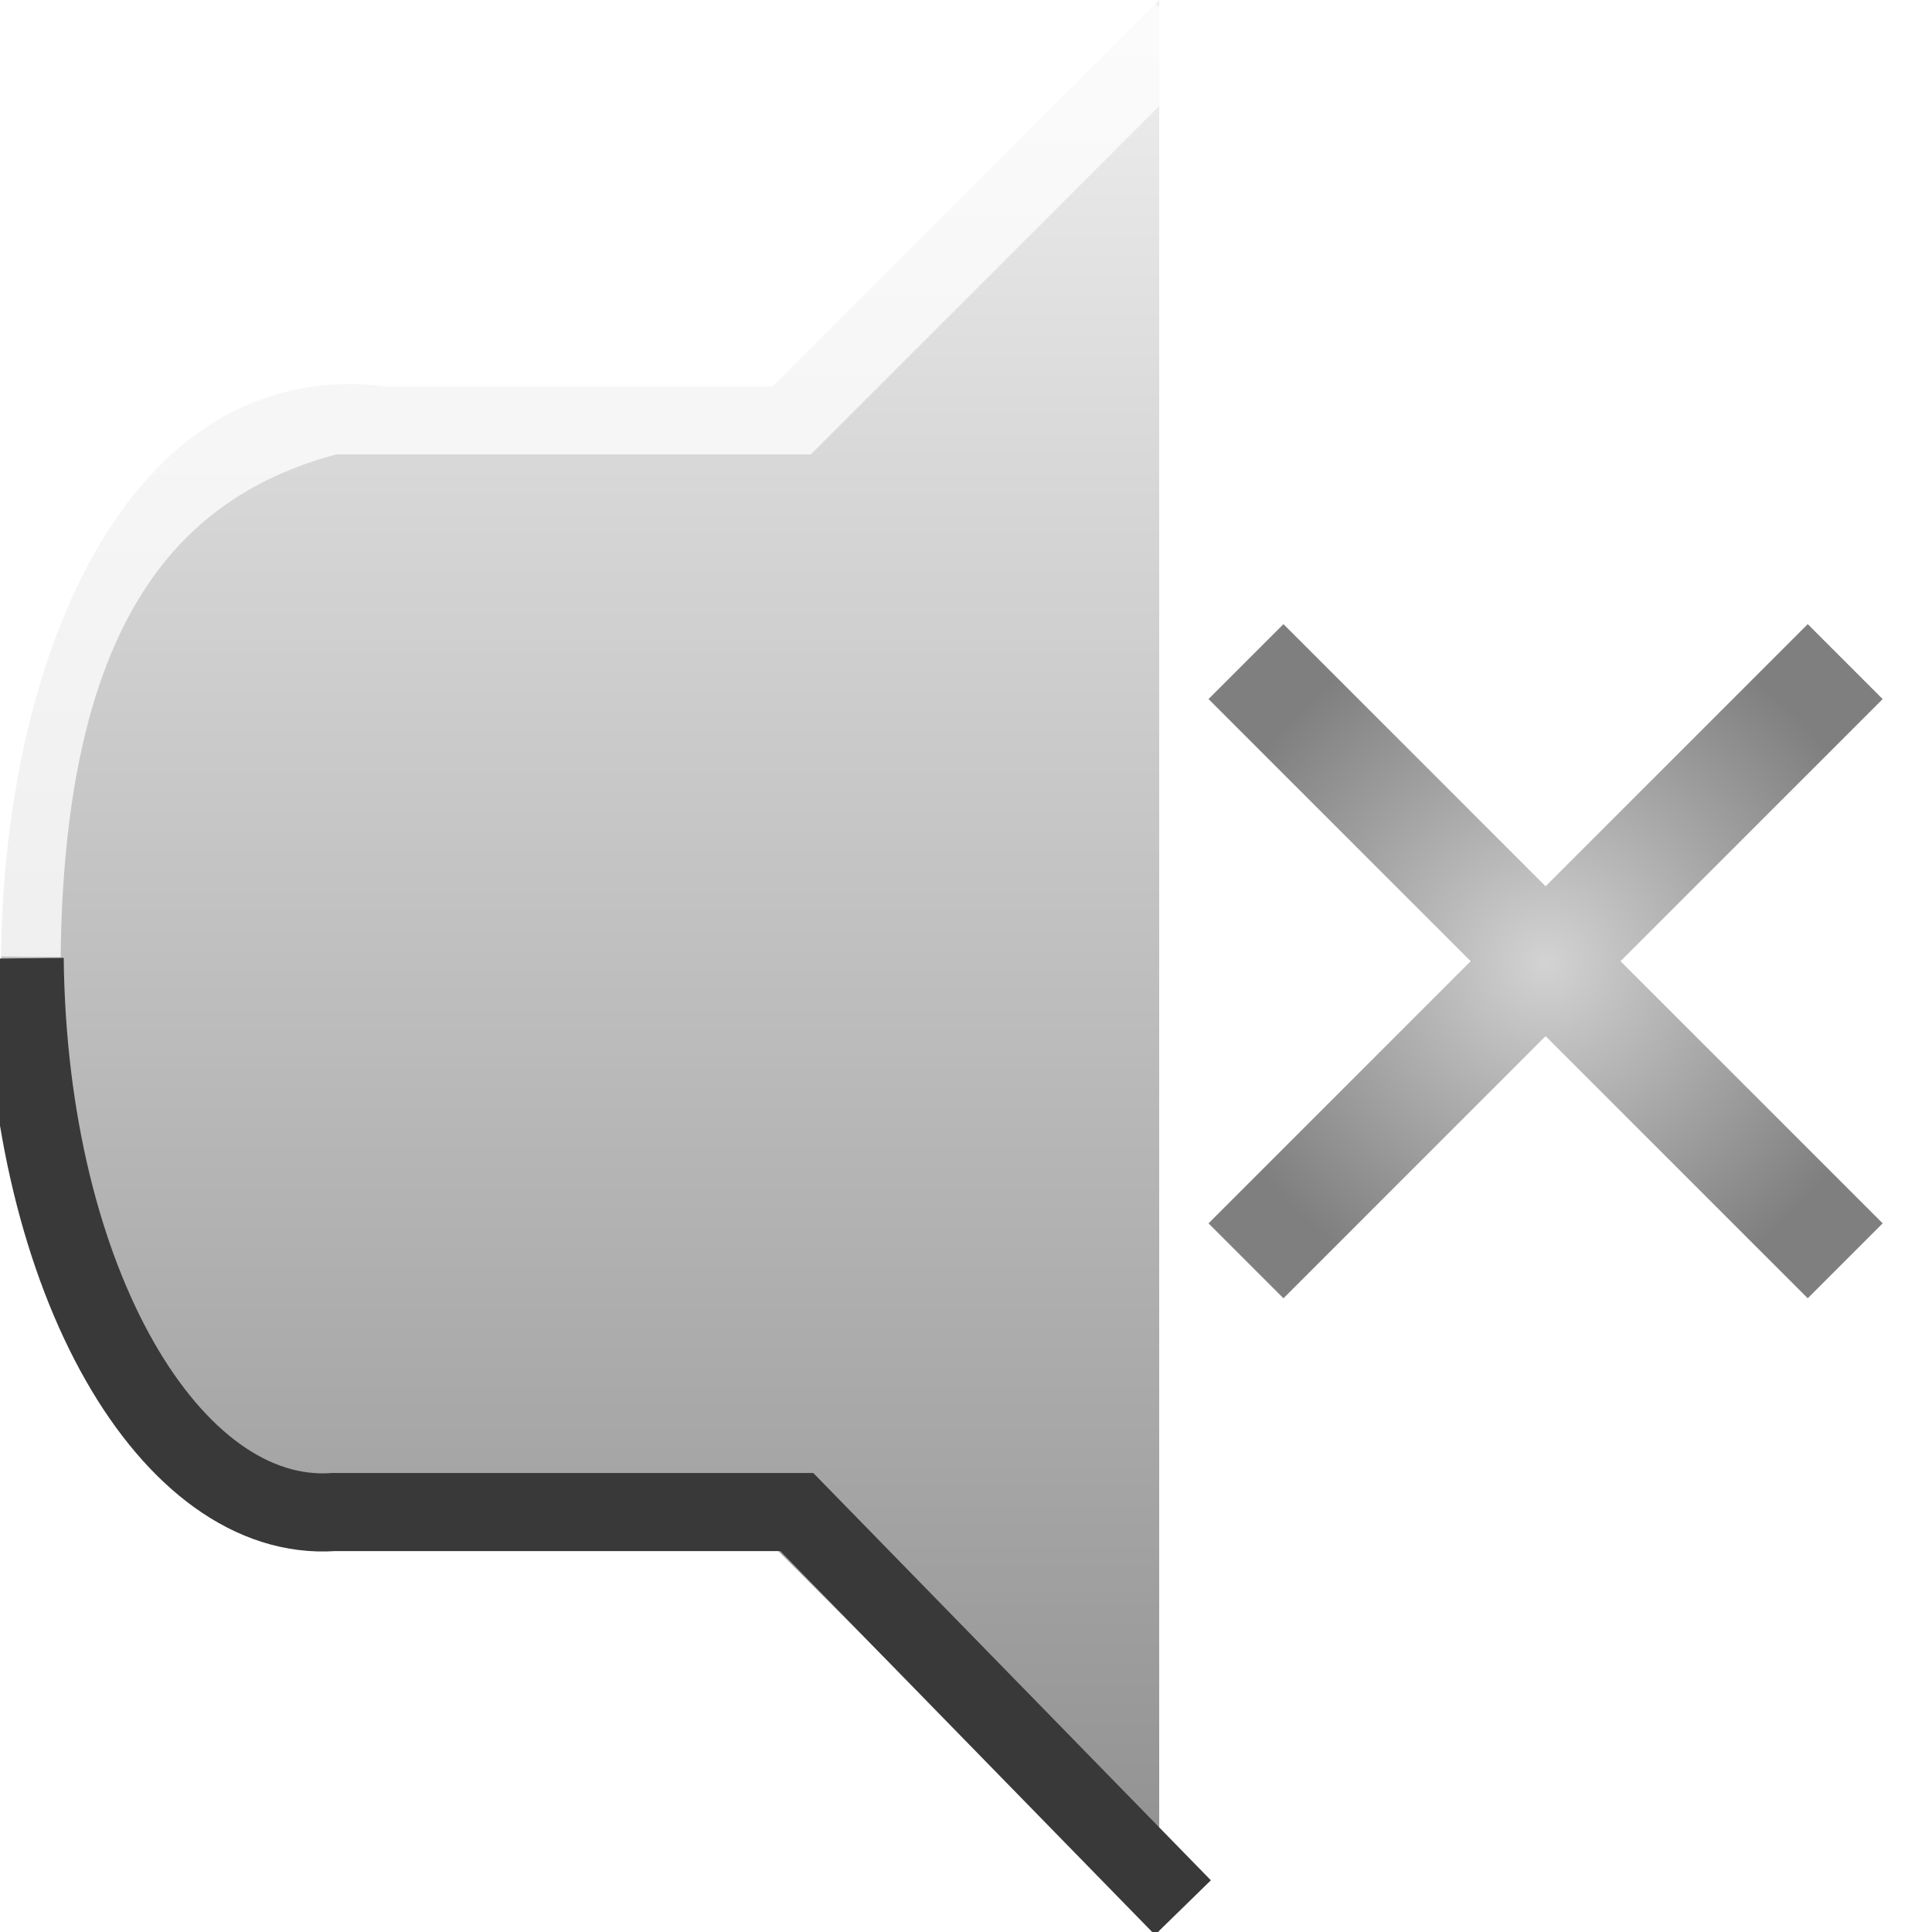 <?xml version="1.0" encoding="UTF-8" standalone="no"?>
<!-- Created with Inkscape (http://www.inkscape.org/) -->

<svg
   xmlns:dc="http://purl.org/dc/elements/1.1/"
   xmlns:cc="http://creativecommons.org/ns#"
   xmlns:rdf="http://www.w3.org/1999/02/22-rdf-syntax-ns#"
   xmlns:svg="http://www.w3.org/2000/svg"
   xmlns="http://www.w3.org/2000/svg"
   xmlns:xlink="http://www.w3.org/1999/xlink"
   xmlns:sodipodi="http://sodipodi.sourceforge.net/DTD/sodipodi-0.dtd"
   xmlns:inkscape="http://www.inkscape.org/namespaces/inkscape"
   width="25"
   height="25"
   id="svg2"
   version="1.1"
   inkscape:version="0.48.4 r9939"
   sodipodi:docname="Osiris Volume.svg"
   inkscape:export-filename="/home/princetonferro/Desktop/volume_mute.png"
   inkscape:export-xdpi="90"
   inkscape:export-ydpi="90">
  <defs
     id="defs4">
    <linearGradient
       id="linearGradient4567">
      <stop
         style="stop-color:#d3d3d3;stop-opacity:1;"
         offset="0"
         id="stop4569" />
      <stop
         style="stop-color:#7f7f7f;stop-opacity:1;"
         offset="1"
         id="stop4571" />
    </linearGradient>
    <marker
       inkscape:stockid="Arrow1Lstart"
       orient="auto"
       refY="0.0"
       refX="0.0"
       id="Arrow1Lstart"
       style="overflow:visible">
      <path
         id="path3827"
         d="M 0.0,0.0 L 5.0,-5.0 L -12.5,0.0 L 5.0,5.0 L 0.0,0.0 z "
         style="fill-rule:evenodd;stroke:#000000;stroke-width:1.0pt"
         transform="scale(0.8) translate(12.5,0)" />
    </marker>
    <linearGradient
       id="linearGradient3797">
      <stop
         style="stop-color:#8e8e8e;stop-opacity:1;"
         offset="0"
         id="stop3799" />
      <stop
         style="stop-color:#ffffff;stop-opacity:1;"
         offset="1"
         id="stop3801" />
    </linearGradient>
    <linearGradient
       inkscape:collect="always"
       xlink:href="#linearGradient3797"
       id="linearGradient3803"
       x1="8"
       y1="25"
       x2="8"
       y2="-4"
       gradientUnits="userSpaceOnUse" />
    <filter
       inkscape:collect="always"
       id="filter4521"
       x="-0.336"
       width="1.673"
       y="-0.41"
       height="1.821">
      <feGaussianBlur
         inkscape:collect="always"
         stdDeviation="2.1"
         id="feGaussianBlur4523" />
    </filter>
    <filter
       inkscape:collect="always"
       id="filter4533"
       x="-0.082"
       width="1.164"
       y="-0.103"
       height="1.205">
      <feGaussianBlur
         inkscape:collect="always"
         stdDeviation="0.513"
         id="feGaussianBlur4535" />
    </filter>
    <radialGradient
       inkscape:collect="always"
       xlink:href="#linearGradient4567"
       id="radialGradient4575"
       cx="20"
       cy="1039.8"
       fx="20"
       fy="1039.8"
       r="4.563"
       gradientTransform="matrix(1,0,0,1,0,0.01)"
       gradientUnits="userSpaceOnUse" />
    <filter
       id="filter4705"
       style="color-interpolation-filters:sRGB;"
       inkscape:label="Drop Shadow">
      <feFlood
         id="feFlood4707"
         flood-opacity="0.3"
         flood-color="rgb(0,0,0)"
         result="flood" />
      <feComposite
         in2="SourceGraphic"
         id="feComposite4709"
         in="flood"
         operator="in"
         result="composite1" />
      <feGaussianBlur
         id="feGaussianBlur4711"
         in="composite"
         stdDeviation="1"
         result="blur" />
      <feOffset
         id="feOffset4713"
         dx="0"
         dy="0"
         result="offset" />
      <feComposite
         in2="offset"
         id="feComposite4715"
         in="SourceGraphic"
         operator="over"
         result="composite2" />
    </filter>
  </defs>
  <sodipodi:namedview
     id="base"
     pagecolor="#ffffff"
     bordercolor="#595959"
     borderopacity="0.431"
     inkscape:pageopacity="0.0"
     inkscape:pageshadow="2"
     inkscape:zoom="21.0681"
     inkscape:cx="13.888228"
     inkscape:cy="12.347566"
     inkscape:document-units="px"
     inkscape:current-layer="layer1"
     showgrid="true"
     inkscape:window-width="1416"
     inkscape:window-height="796"
     inkscape:window-x="224"
     inkscape:window-y="132"
     inkscape:window-maximized="0">
    <inkscape:grid
       type="xygrid"
       id="grid2987"
       empspacing="5"
       visible="true"
       enabled="true"
       snapvisiblegridlinesonly="true" />
  </sodipodi:namedview>
  <g
     inkscape:label="Layer 1"
     inkscape:groupmode="layer"
     id="layer1"
     transform="translate(0,-1027.362)">
    <path
       id="path3763"
       style="fill:url(#linearGradient3803);fill-opacity:1;stroke:none"
       d="M 5,5 C -1.769,4.163 -1.525,21.143 5,20 M 15,0 c 0,25 0,25 0,25 L 10,20 5,20 5,5 10,5 z"
       transform="translate(0,1027.362)" />
    <path
       style="fill:none;stroke:#ffffff;stroke-width:1px;stroke-linecap:butt;stroke-linejoin:miter;stroke-opacity:0.757;filter:url(#filter4533)"
       d="m 0.285,1039.742 c 0.044,-4.098 1.335,-6.315 4,-7 l 6,0 5,-5"
       id="path3784"
       inkscape:connector-curvature="0"
       sodipodi:nodetypes="cccc" />
    <path
       style="fill:none;stroke:#393939;stroke-width:1.011;stroke-linecap:butt;stroke-linejoin:miter;stroke-miterlimit:4;stroke-opacity:1;stroke-dasharray:none;marker-end:none;filter:url(#filter4521)"
       d="m 0.319,1039.762 c 0.044,4.194 1.898,7.31 3.997,7.166 l 5.995,0 4.996,5.118"
       id="path3784-2"
       inkscape:connector-curvature="0"
       sodipodi:nodetypes="cccc" />
    <path
       id="path4540"
       style="fill:none;stroke:url(#radialGradient4575);stroke-width:1.371px;stroke-linecap:butt;stroke-linejoin:miter;stroke-opacity:1;filter:url(#filter4705)"
       d="m 16.123,1035.923 7.754,7.754 m 0,-7.754 -7.754,7.754"
       inkscape:connector-curvature="0" />
  </g>
</svg>
